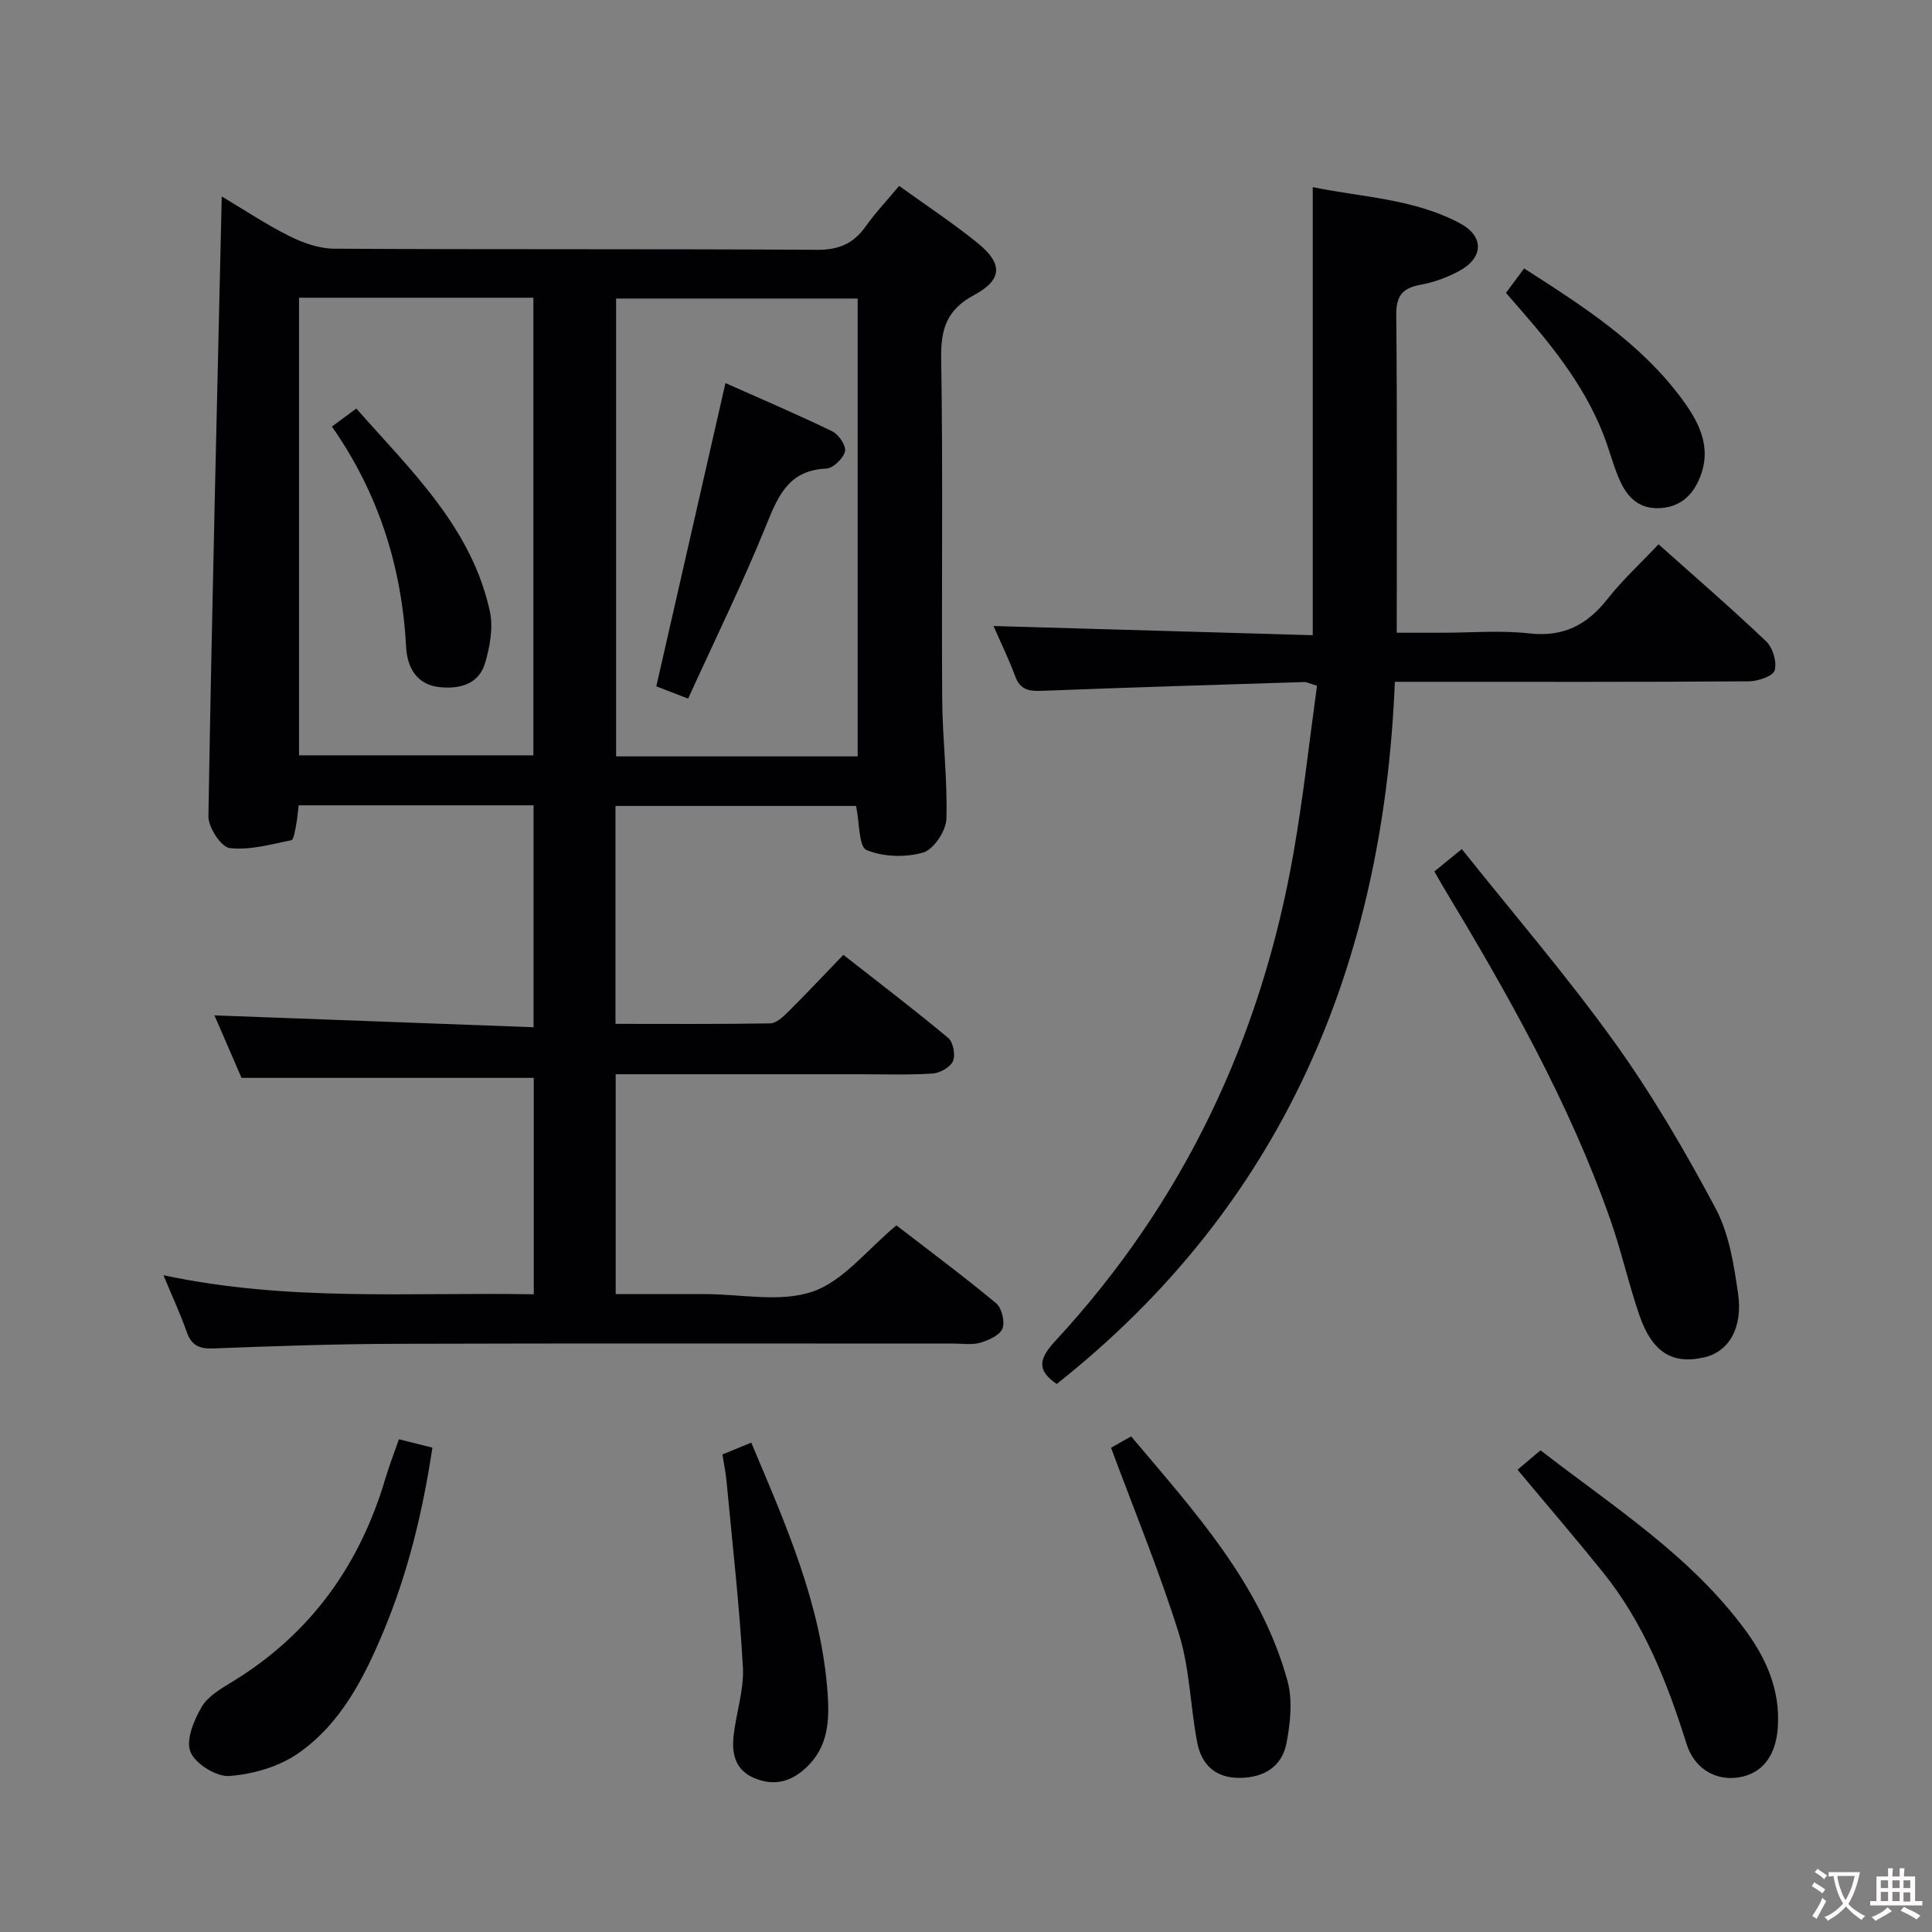 <svg enable-background="new 0 0 400 400" viewBox="0 0 400 400" xmlns="http://www.w3.org/2000/svg"><rect x="0" y="0" width="400" height="400" fill="#808080" stroke="none"/><g fill="#010103"><path d="m33.84 264.02c25.85 5.53 51.14 3.49 76.67 3.95 0-15.27 0-30.02 0-44.81-19.93 0-39.81 0-60.5 0-1.7-3.92-3.79-8.74-5.61-12.94 21.83.81 43.75 1.63 66.07 2.46 0-15.88 0-30.75 0-45.95-16.25 0-32.32 0-48.64 0-.18 1.5-.27 2.79-.52 4.06-.23 1.12-.47 3.06-1.01 3.17-4.22.86-8.61 2.11-12.75 1.62-1.77-.21-4.44-4.3-4.4-6.59.71-42.59 1.77-85.17 2.76-128.32 4.44 2.64 9.05 5.72 13.96 8.19 2.85 1.43 6.18 2.61 9.31 2.63 33.32.19 66.65.02 99.97.23 4.49.03 7.53-1.26 10.06-4.82 2-2.82 4.4-5.36 6.95-8.41 5.61 4.05 11.15 7.69 16.27 11.85 5.22 4.24 5.15 7.57-.75 10.74-5.66 3.05-6.92 7.01-6.82 13.11.39 23.49.06 46.98.21 70.47.05 8.31 1.12 16.62.87 24.91-.08 2.47-2.65 6.32-4.82 6.94-3.65 1.05-8.27.92-11.72-.53-1.61-.68-1.43-5.61-2.16-9.12-16.23 0-32.91 0-49.81 0v45.12c10.82 0 21.43.08 32.02-.1 1.23-.02 2.62-1.28 3.62-2.28 3.78-3.75 7.42-7.64 11.54-11.91 7.49 5.87 14.73 11.38 21.71 17.21 1.03.86 1.54 3.53.98 4.79-.55 1.27-2.69 2.47-4.21 2.57-4.98.33-9.99.15-14.99.15-15 0-29.99 0-44.99 0-1.79 0-3.57 0-5.64 0v45.52h18.46c7.5 0 15.61 1.78 22.32-.52 6.35-2.18 11.23-8.64 17.34-13.71 6.59 5.08 13.76 10.41 20.63 16.11 1.18.98 1.88 3.83 1.33 5.25-.54 1.39-2.84 2.41-4.57 2.93-1.69.5-3.63.18-5.47.18-38.49 0-76.98-.07-115.46.05-12.64.04-25.29.47-37.92.96-2.97.11-4.54-.69-5.51-3.52-1.32-3.75-3.01-7.36-4.78-11.64zm28.07-202.38v94.74h48.52c0-31.8 0-63.15 0-94.74-16.31 0-32.24 0-48.52 0zm115.66 94.96c0-31.95 0-63.34 0-94.79-16.93 0-33.5 0-50.01 0v94.79z"/><path d="m205.7 129.61c22.47.65 44.36 1.27 66.09 1.9 0-31.28 0-61.66 0-92.77 10.02 2.1 20.87 2.34 30.51 7.51 5.05 2.71 4.84 7.16-.22 9.87-2.46 1.32-5.21 2.34-7.94 2.83-3.75.68-5.1 2.26-5.06 6.26.21 21.64.1 43.29.1 65.79h9.46c6 0 12.06-.53 17.98.14 7.07.79 11.98-1.75 16.2-7.14 3.07-3.9 6.78-7.3 10.56-11.31 7.58 6.76 15.09 13.25 22.27 20.08 1.38 1.31 2.27 4.26 1.78 6.01-.33 1.2-3.45 2.27-5.32 2.28-22.33.16-44.65.1-66.98.1-1.8 0-3.59 0-6.34 0-2.38 58.72-23.24 108.34-70.01 145.38-4.19-2.86-3.69-5.24-.3-8.9 26.59-28.73 42.64-62.73 49.35-101.17 1.99-11.41 3.25-22.95 4.84-34.49-1.46-.43-2.07-.79-2.68-.77-18.11.56-36.22 1.12-54.33 1.82-2.61.1-4.42-.2-5.45-2.95-1.31-3.53-2.97-6.95-4.51-10.47z"/><path d="m296.97 180.42c1.75-1.42 3.4-2.77 5.68-4.63 10.72 13.44 21.77 26.29 31.62 40 7.81 10.87 14.61 22.54 20.91 34.36 2.8 5.24 3.8 11.65 4.67 17.67 1.04 7.17-1.98 12.04-6.97 13.2-6.58 1.53-10.78-.98-13.44-8.66-2.27-6.56-3.76-13.39-6.07-19.94-8.6-24.42-21.31-46.81-34.61-68.88-.58-.97-1.13-1.97-1.79-3.12z"/><path d="m314.19 304.29c1.4-1.19 2.91-2.46 4.76-4.02 15.02 11.65 31.15 21.83 42.55 37.43 4.3 5.88 7.08 12.37 6.58 19.92-.39 5.92-3.25 9.65-8.18 10.38-4.64.7-9.09-1.73-10.73-6.98-4-12.77-8.87-25.06-17.36-35.58-5.63-6.99-11.48-13.79-17.62-21.15z"/><path d="m82.59 297.98c2.39.6 4.42 1.11 6.93 1.74-1.98 13.2-5.04 25.86-10.08 37.94-4.05 9.71-8.89 19.27-17.78 25.4-3.96 2.74-9.3 4.27-14.15 4.64-2.69.21-7.08-2.52-8.08-4.99-.99-2.45.72-6.57 2.33-9.32 1.33-2.27 4.11-3.84 6.5-5.3 16.08-9.86 26.25-24.09 31.54-42.02.8-2.66 1.82-5.27 2.79-8.09z"/><path d="m230.03 299.74c.8-.45 2.22-1.26 4.16-2.35 13.06 15.52 26.84 30.46 32.37 50.62 1.09 3.96.6 8.62-.18 12.77-.95 5.05-4.74 7.31-9.84 7.31-5.01-.01-7.8-2.83-8.67-7.33-1.43-7.46-1.54-15.28-3.77-22.46-4.02-12.91-9.21-25.44-14.07-38.56z"/><path d="m149.57 301.13c2.1-.86 3.9-1.6 5.97-2.45 7.14 16.95 14.51 33.5 15.81 51.89.39 5.54.17 11-4.32 15.28-3.23 3.08-6.79 4.02-10.92 2.26-3.9-1.66-4.63-5.04-4.23-8.7.52-4.78 2.19-9.56 1.93-14.26-.72-12.86-2.19-25.67-3.39-38.5-.18-1.79-.54-3.55-.85-5.52z"/><path d="m311.79 60.64c1.27-1.71 2.42-3.26 3.76-5.06 12.06 7.72 23.83 15.25 32.38 26.63 3.63 4.83 6.62 10.15 4.04 16.59-1.45 3.62-3.9 6.07-8.1 6.39-4.11.31-6.66-1.86-8.26-5.2-1.28-2.67-2.05-5.59-3.04-8.4-3.72-10.56-10.5-19.15-17.73-27.45-.98-1.12-1.95-2.24-3.05-3.5z"/><path d="m68.72 88.32c1.81-1.34 3.25-2.4 5.05-3.74 11.28 12.82 23.86 24.57 27.65 42 .73 3.35.02 7.27-.98 10.66-1.25 4.28-4.99 5.42-9.21 5.05-5.07-.44-6.92-4.24-7.14-8.26-.89-16.62-5.68-31.87-15.37-45.71z"/><path d="m135.88 142.1c4.87-21.36 9.5-41.67 14.32-62.79 7.49 3.34 14.92 6.5 22.16 10.02 1.32.64 2.89 3.04 2.59 4.15-.4 1.48-2.47 3.48-3.91 3.54-7.51.33-9.8 5.28-12.25 11.34-4.89 12.13-10.69 23.9-16.32 36.28-3.01-1.16-5.22-2.01-6.59-2.54z"/></g><path d="m377.9 391.2c-.2.3-.4.5-.6.8-.7-.6-1.4-1-2.2-1.5.2-.3.4-.5.5-.8.6.4 1.4.8 2.3 1.5zm-1.8 6.1c-.2-.2-.5-.4-.9-.6.4-.6.8-1.2 1.2-1.9s.7-1.3.9-1.9c.3.3.5.5.8.7-.7 1.3-1.4 2.6-2 3.7zm2.2-9c-.3.3-.5.5-.6.8-.6-.6-1.3-1.1-2-1.5.3-.3.5-.5.6-.7.6.5 1.3.9 2 1.4zm.3.2v-.9h2 4.5c-.3 1.3-.6 2.5-1 3.6s-.9 2.1-1.4 3c.4.5 1 1 1.6 1.4s1.2.8 1.9 1.1c-.3.2-.5.4-.8.8-.4-.3-1-.7-1.6-1.2s-1.2-1.1-1.6-1.6c-.5.6-1.1 1.1-1.7 1.6s-1.4.9-2.1 1.4c-.1-.3-.3-.5-.7-.8.6-.2 1.2-.5 1.9-1s1.4-1.1 2-1.8c-.5-.8-.9-1.6-1.2-2.5s-.6-2-.8-3.2c-.4.1-.7.1-1 .1zm2.5 2.7c.3 1 .7 1.7 1 2.2.3-.5.6-1.1 1-2s.6-1.9.9-3h-3.2-.4c.1.9.3 1.8.7 2.8z" fill="#fcfafa"/><path d="m396.5 388.5v1.5 3.6h1.5v.9c-.4 0-1 0-1.7 0h-7.9c-.5 0-.9 0-1.2 0v-.9h1.3v-3.5c0-.7 0-1.2 0-1.6h2.4c0-.8 0-1.4 0-1.7h1c0 .3-.1.8-.1 1.7h1.5c0-.8 0-1.4 0-1.7h1c0 .3-.1.9-.1 1.7zm-8.2 9.2c-.2-.3-.5-.5-.8-.8.8-.3 1.4-.6 1.9-.9s1-.7 1.4-1.1c.3.3.6.5.9.8-1.6 1-2.8 1.6-3.4 2zm2.6-6.8v-1.6h-1.5v1.6zm0 2.7v-1.9h-1.5v1.9zm2.4-2.7v-1.6h-1.5v1.6zm0 2.7v-1.9h-1.5v1.9zm.2 2 .7-.8c.4.2.9.5 1.6.8s1.3.7 1.8 1c-.3.3-.5.5-.8.8-.4-.3-1.5-1-3.3-1.8zm2-4.7v-1.6h-1.4v1.6zm0 2.8v-1.9h-1.4v1.9z" fill="#fcfafa"/></svg>